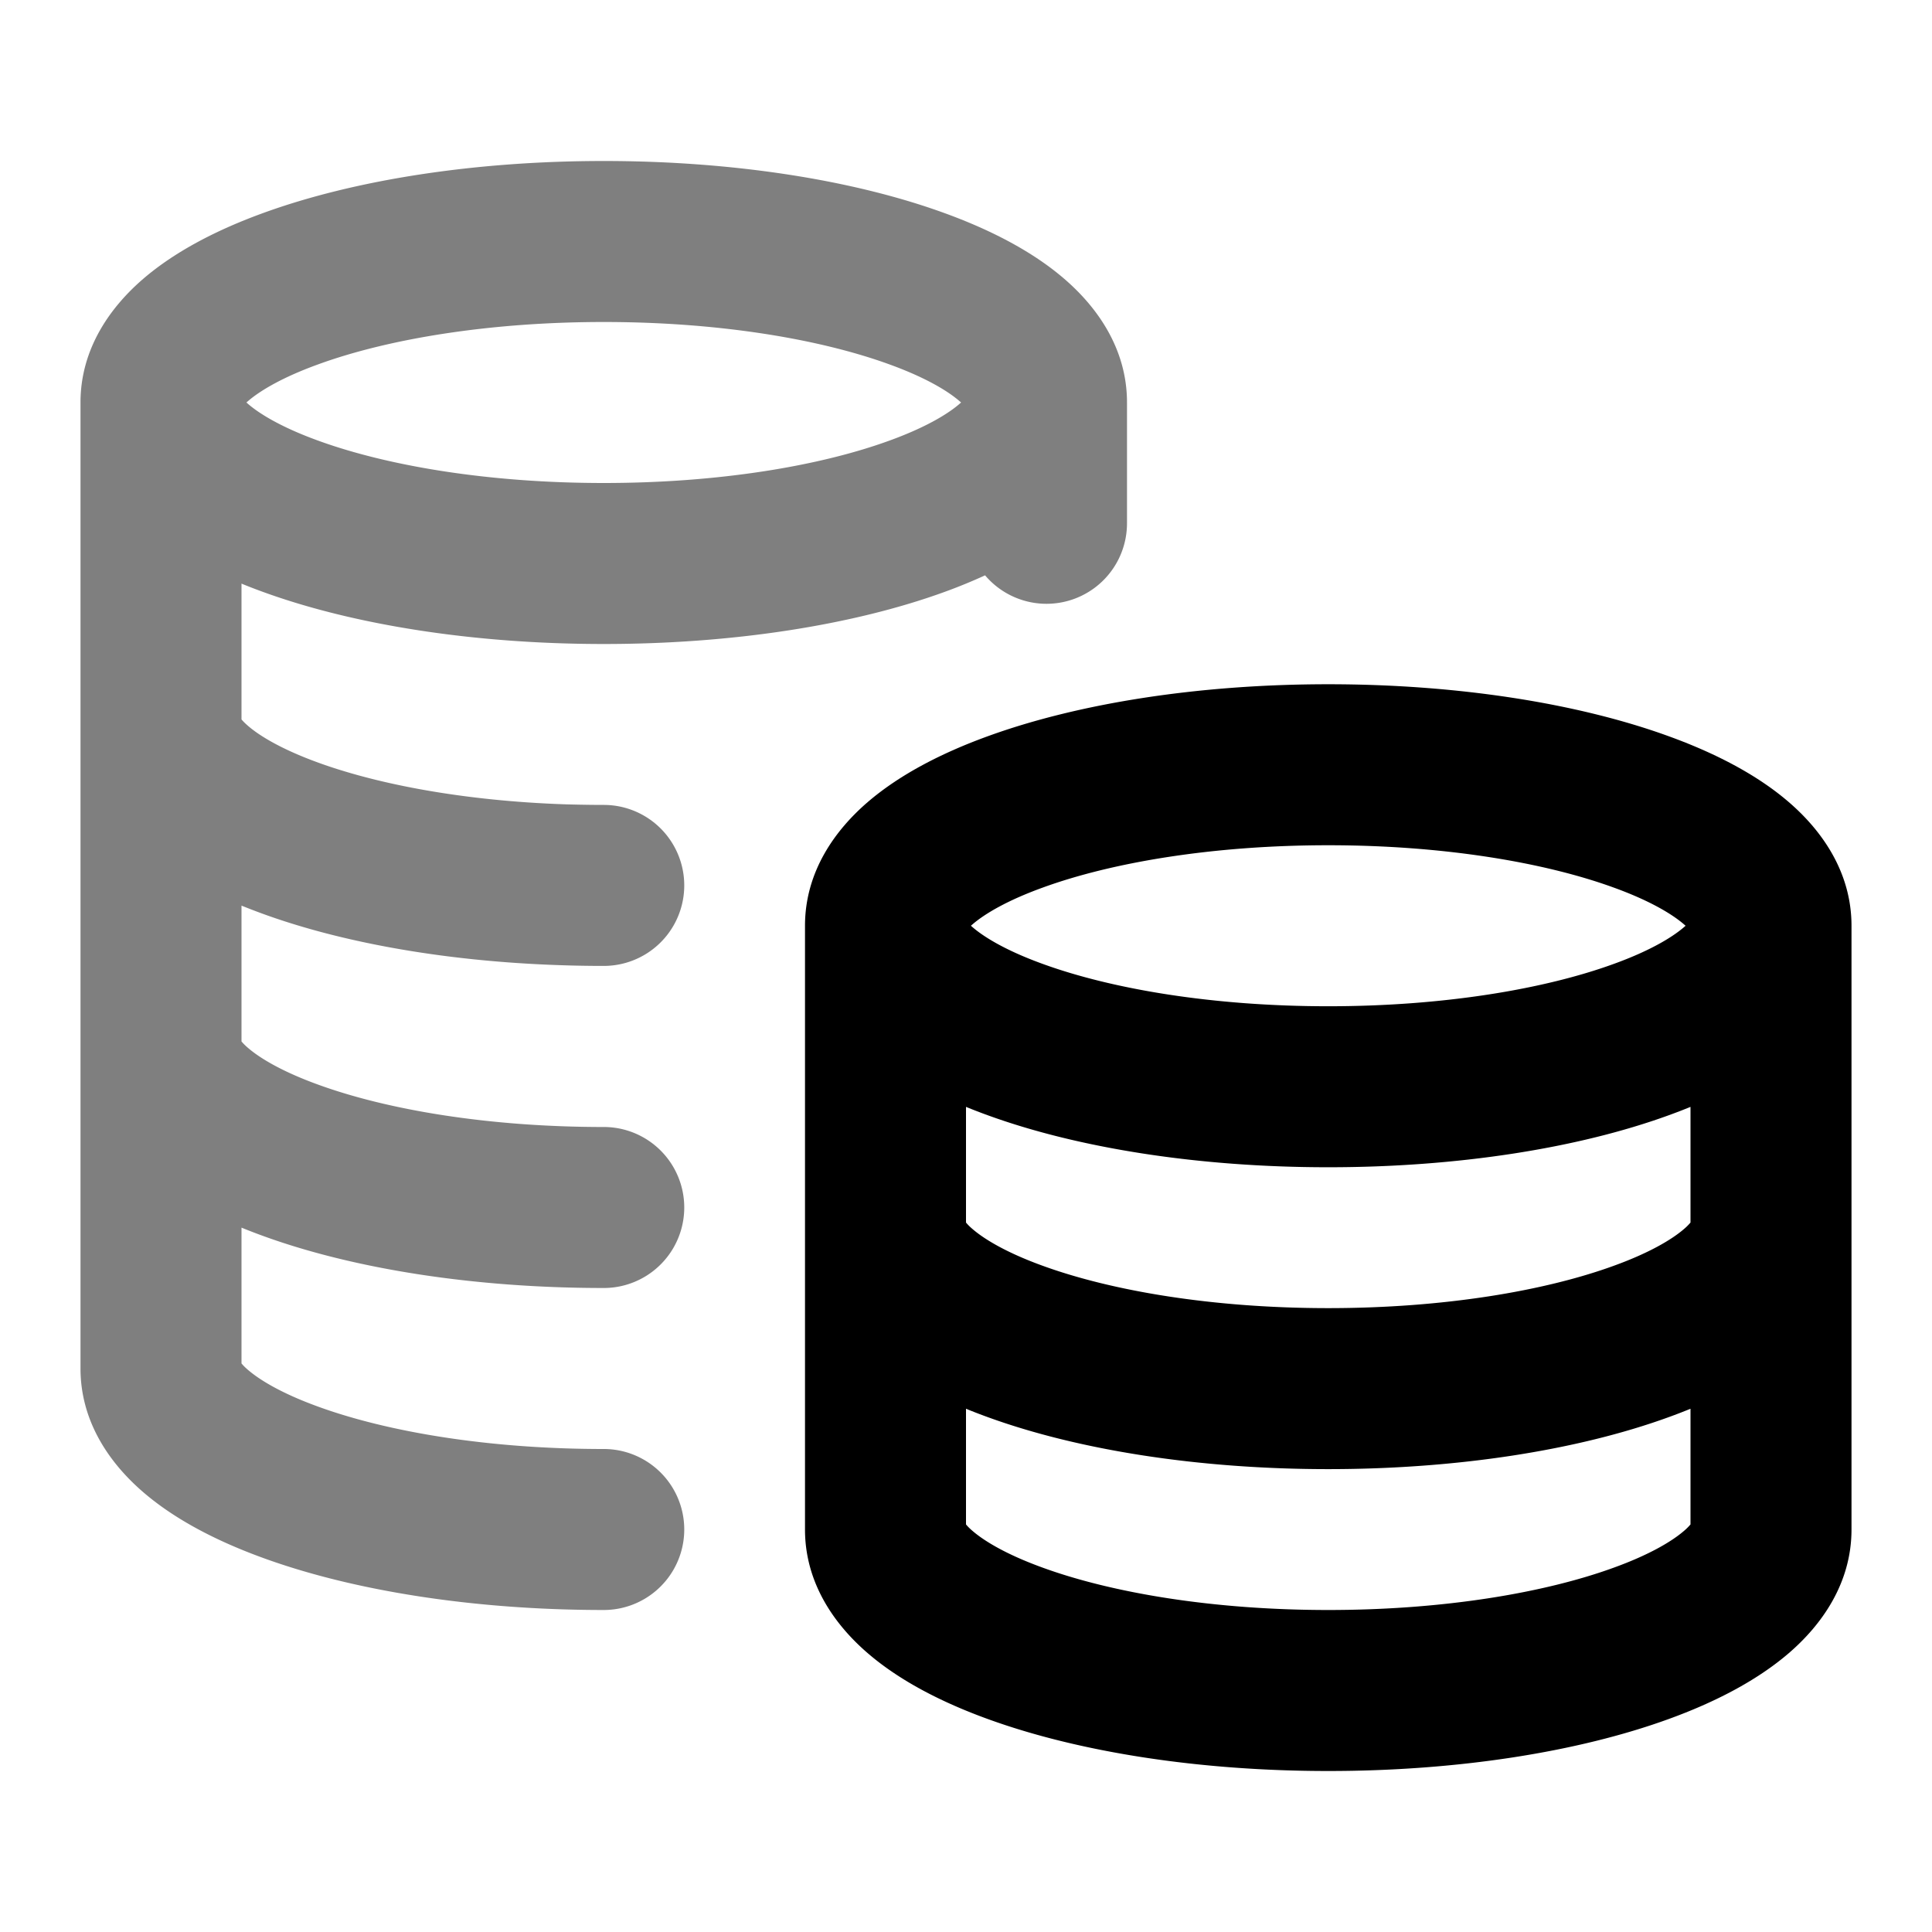 <svg xmlns="http://www.w3.org/2000/svg" width="24" height="24" viewBox="0 0 24 24">
  <path fill-rule="evenodd" d="m3.061 5 .023.02c.154.132.435.297.869.454C4.813 5.787 6.066 6 7.5 6c1.434 0 2.688-.213 3.547-.526.434-.157.715-.322.869-.454l.023-.02a1.105 1.105 0 0 0-.023-.02c-.154-.132-.435-.297-.869-.454C10.187 4.213 8.934 4 7.5 4c-1.434 0-2.688.213-3.547.526-.434.157-.715.322-.869.454a1.088 1.088 0 0 0-.023.02Zm9.176 2.147a6.621 6.621 0 0 1-.506.207C10.6 7.765 9.104 8 7.5 8s-3.1-.235-4.23-.646A7.034 7.034 0 0 1 3 7.25v1.687A.622.622 0 0 0 3.062 9c.128.117.37.27.755.422.764.302 1.894.526 3.216.57.153.004.31.007.467.007a1 1 0 1 1 0 2c-.18 0-.357-.003-.533-.009-1.481-.048-2.851-.299-3.886-.708A7.232 7.232 0 0 1 3 11.25v1.687c.015.018.04.046.084.083.154.132.435.297.869.454.86.313 2.113.526 3.547.526a1 1 0 1 1 0 2c-1.604 0-3.1-.235-4.23-.646A7.118 7.118 0 0 1 3 15.25v1.687c.015.018.04.046.084.083.154.132.435.297.869.454.86.313 2.113.526 3.547.526a1 1 0 1 1 0 2c-1.604 0-3.1-.235-4.23-.646-.562-.204-1.087-.47-1.49-.817-.4-.344-.78-.86-.78-1.537V5c0-.677.38-1.193.78-1.537.403-.346.928-.613 1.49-.817C4.4 2.235 5.895 2 7.5 2c1.604 0 3.1.235 4.23.646.562.204 1.087.47 1.49.817.4.344.78.86.78 1.537v1.5a1 1 0 0 1-1.763.647Z" clip-rule="evenodd" opacity=".5"/>
  <path fill-rule="evenodd" d="m12.061 11.5.023.02c.154.132.435.297.869.454.86.313 2.114.526 3.547.526 1.433 0 2.688-.213 3.547-.526.434-.157.715-.322.869-.454l.023-.02a1.137 1.137 0 0 0-.023-.02c-.154-.132-.435-.297-.869-.454-.86-.313-2.114-.526-3.547-.526-1.434 0-2.688.213-3.547.526-.434.157-.715.322-.869.454a1.137 1.137 0 0 0-.023.02ZM21 13.75a7.106 7.106 0 0 1-.27.104c-1.13.411-2.626.646-4.23.646-1.604 0-3.1-.235-4.23-.646a7.106 7.106 0 0 1-.27-.104v1.437c.015.018.04.046.084.083.154.132.435.297.869.454.86.313 2.114.526 3.547.526 1.433 0 2.688-.213 3.547-.526.434-.157.715-.322.869-.454a.679.679 0 0 0 .084-.083V13.75Zm0 3.75a7.106 7.106 0 0 1-.27.104c-1.13.411-2.626.646-4.23.646-1.604 0-3.1-.235-4.23-.646A7.106 7.106 0 0 1 12 17.5v1.437c.015.018.04.046.084.083.154.132.435.297.869.454.86.313 2.114.526 3.547.526 1.433 0 2.688-.213 3.547-.526.434-.157.715-.322.869-.454a.679.679 0 0 0 .084-.083V17.5Zm2 1.5c0 .677-.38 1.193-.78 1.537-.403.346-.928.613-1.49.817-1.13.411-2.626.646-4.23.646-1.604 0-3.1-.235-4.23-.646-.562-.204-1.087-.47-1.49-.817-.4-.344-.78-.86-.78-1.537v-7.5c0-.677.38-1.193.78-1.537.403-.346.928-.613 1.49-.817 1.13-.411 2.626-.646 4.23-.646 1.604 0 3.1.235 4.23.646.562.204 1.087.47 1.49.817.4.344.78.86.78 1.537V19Z" clip-rule="evenodd"/>
</svg>
